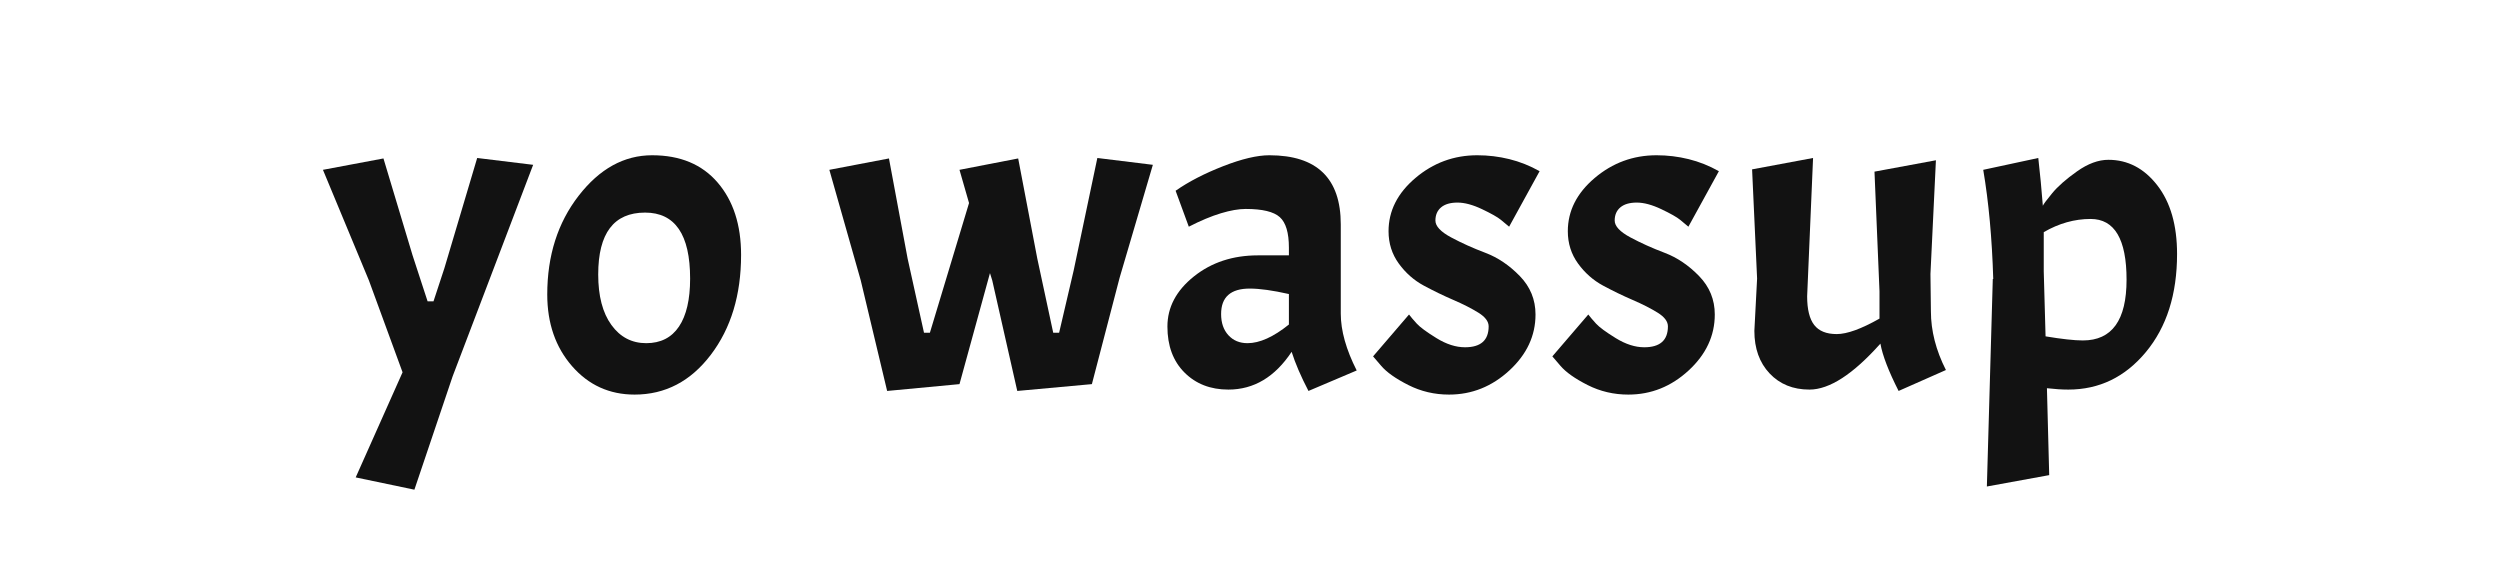<?xml version="1.0" encoding="utf-8"?>
<svg xmlns="http://www.w3.org/2000/svg" style="margin: auto; background: rgb(255, 255, 255) none repeat scroll 0% 0%; display: block; shape-rendering: auto;" width="280" height="65" preserveAspectRatio="xMidYMid">
<style type="text/css">
  text {
    text-anchor: middle; font-size: 51px; opacity: 0;
  }
</style>
<g style="transform-origin: 140px 32.5px 0px; transform: scale(0.637);">
<g transform="translate(140,32.5)">
  <g transform="translate(0,0)"><g class="path" style="opacity: 1; transform-origin: -144.52px 5.918px 0px; animation: 1s linear -0.578s infinite normal forwards running fade-ac284481-ba15-46b0-8ad0-900b7ab29597;"><path d="M16.08 17.60L5.76 15.44L14-3.04L8.08-19.20L0-38.64L10.64-40.64L15.76-23.60L18.40-15.52L19.44-15.52L21.36-21.36L27.12-40.72L36.96-39.52L22.80-2.32L16.08 17.60" fill="#121212" stroke="none" stroke-width="none" transform="translate(-163,17.478)" style="fill: rgb(18, 18, 18);"></path></g><g class="path" style="opacity: 1; transform-origin: -106.52px -2.682px 0px; animation: 1s linear -0.495s infinite normal forwards running fade-ac284481-ba15-46b0-8ad0-900b7ab29597;"><path d="M39.44-16.72L39.44-16.72Q39.44-26.96 44.96-34.08L44.96-34.08L44.96-34.08Q50.48-41.20 57.88-41.20L57.88-41.20L57.88-41.20Q65.28-41.20 69.40-36.40L69.40-36.40L69.40-36.40Q73.52-31.60 73.52-23.68L73.52-23.68L73.52-23.68Q73.52-13.12 68.20-6.12L68.20-6.12L68.20-6.12Q62.88 0.88 54.80 0.88L54.80 0.88L54.80 0.88Q48.16 0.88 43.80-4.12L43.80-4.12L43.80-4.12Q39.44-9.12 39.44-16.72L39.44-16.72zM64.56-19.52L64.56-19.52L64.56-19.52Q64.56-31.12 56.64-31.12L56.64-31.12L56.64-31.12Q48.40-31.12 48.40-20.24L48.40-20.24L48.40-20.24Q48.40-14.56 50.72-11.36L50.72-11.36L50.72-11.36Q53.04-8.16 56.84-8.16L56.84-8.16L56.84-8.16Q60.64-8.16 62.60-11.08L62.60-11.08L62.60-11.08Q64.56-14 64.56-19.52" fill="#121212" stroke="none" stroke-width="none" transform="translate(-163,17.478)" style="fill: rgb(18, 18, 18);"></path></g><g class="path" style="opacity: 1; transform-origin: -45.52px -2.762px 0px; animation: 1s linear -0.412s infinite normal forwards running fade-ac284481-ba15-46b0-8ad0-900b7ab29597;"><path d="M125.60-23.04L128.40-10L129.44-10L132-20.96L136.16-40.72L145.92-39.52L140.08-19.68L135.20-0.96L122.08 0.24L117.68-19.20L117.28-20.48L111.92-0.96L99.20 0.24L94.56-19.20L89.04-38.64L99.52-40.64L102.80-23.04L105.68-10L106.72-10L113.60-32.80L111.92-38.64L122.24-40.64L125.60-23.04" fill="#121212" stroke="none" stroke-width="none" transform="translate(-163,17.478)" style="fill: rgb(18, 18, 18);"></path></g><g class="path" style="opacity: 1; transform-origin: 2.12px -3.002px 0px; animation: 1s linear -0.33s infinite normal forwards running fade-ac284481-ba15-46b0-8ad0-900b7ab29597;"><path d="M159.20 0L159.20 0Q154.48 0 151.48-3L151.48-3L151.48-3Q148.48-6 148.48-11.08L148.48-11.08L148.48-11.08Q148.48-16.16 153.12-19.88L153.12-19.88L153.12-19.88Q157.76-23.60 164.40-23.60L164.40-23.60L169.84-23.60L169.84-24.96L169.84-24.96Q169.84-28.88 168.24-30.32L168.24-30.32L168.24-30.32Q166.64-31.76 162.24-31.76L162.24-31.76L162.24-31.76Q160.40-31.76 157.88-31L157.88-31L157.88-31Q155.36-30.24 152.24-28.64L152.24-28.64L149.92-34.96L149.92-34.96Q153.36-37.36 158.28-39.28L158.28-39.28L158.28-39.28Q163.20-41.20 166.40-41.20L166.40-41.20L166.40-41.20Q178.96-41.20 178.96-29.04L178.96-29.04L178.96-13.36L178.96-13.36Q178.96-8.88 181.76-3.36L181.76-3.36L173.28 0.24L173.28 0.24Q171.28-3.60 170.32-6.64L170.32-6.64L170.32-6.64Q165.92 0 159.20 0L159.20 0zM162.56-8.16L162.56-8.16L162.56-8.16Q165.76-8.16 169.84-11.44L169.84-11.44L169.84-16.80L169.84-16.80Q165.60-17.76 162.96-17.76L162.96-17.76L162.96-17.76Q157.92-17.76 157.92-13.28L157.92-13.28L157.92-13.28Q157.92-10.96 159.20-9.56L159.20-9.56L159.20-9.56Q160.48-8.16 162.56-8.16" fill="#121212" stroke="none" stroke-width="none" transform="translate(-163,17.478)" style="fill: rgb(18, 18, 18);"></path></g><g class="path" style="opacity: 1; transform-origin: 36.28px -2.682px 0px; animation: 1s linear -0.247s infinite normal forwards running fade-ac284481-ba15-46b0-8ad0-900b7ab29597;"><path d="M200.80-7.44L200.80-7.44L200.80-7.44Q204.96-7.44 204.96-11.12L204.96-11.12L204.96-11.12Q204.96-12.40 203.16-13.52L203.16-13.52L203.16-13.52Q201.36-14.64 198.76-15.76L198.76-15.76L198.76-15.76Q196.16-16.88 193.56-18.28L193.56-18.28L193.56-18.28Q190.96-19.68 189.16-22.16L189.16-22.16L189.16-22.16Q187.36-24.64 187.36-27.84L187.36-27.84L187.36-27.84Q187.36-33.20 192.08-37.20L192.08-37.20L192.08-37.20Q196.80-41.20 202.96-41.20L202.96-41.20L202.96-41.20Q205.84-41.20 208.60-40.52L208.60-40.52L208.60-40.52Q211.36-39.84 213.92-38.40L213.92-38.40L208.56-28.64L208.56-28.64Q208-29.12 207.12-29.84L207.12-29.84L207.12-29.84Q206.24-30.56 203.80-31.72L203.80-31.72L203.80-31.72Q201.36-32.88 199.48-32.88L199.48-32.88L199.48-32.88Q197.60-32.88 196.60-32.04L196.60-32.04L196.60-32.04Q195.60-31.20 195.60-29.72L195.60-29.72L195.60-29.72Q195.60-28.24 198.36-26.76L198.36-26.76L198.36-26.76Q201.12-25.28 204.40-24.04L204.40-24.04L204.40-24.04Q207.68-22.80 210.44-19.96L210.44-19.96L210.44-19.96Q213.20-17.12 213.20-13.20L213.20-13.20L213.20-13.20Q213.20-7.60 208.60-3.36L208.60-3.36L208.60-3.36Q204 0.88 198 0.88L198 0.88L198 0.88Q194.16 0.88 190.84-0.80L190.84-0.80L190.84-0.80Q187.52-2.48 186.08-4.16L186.08-4.16L184.64-5.84L190.96-13.20L190.96-13.20Q191.44-12.56 192.32-11.60L192.32-11.60L192.32-11.60Q193.20-10.64 195.80-9.04L195.80-9.04L195.80-9.04Q198.40-7.44 200.80-7.44" fill="#121212" stroke="none" stroke-width="none" transform="translate(-163,17.478)" style="fill: rgb(18, 18, 18);"></path></g><g class="path" style="opacity: 1; transform-origin: 67.8px -2.682px 0px; animation: 1s linear -0.165s infinite normal forwards running fade-ac284481-ba15-46b0-8ad0-900b7ab29597;"><path d="M232.32-7.44L232.32-7.44L232.32-7.44Q236.48-7.44 236.48-11.12L236.48-11.12L236.48-11.12Q236.48-12.40 234.68-13.52L234.68-13.52L234.68-13.52Q232.88-14.64 230.28-15.76L230.28-15.76L230.28-15.76Q227.68-16.88 225.08-18.28L225.08-18.28L225.08-18.28Q222.48-19.68 220.68-22.16L220.68-22.16L220.68-22.16Q218.88-24.64 218.88-27.84L218.88-27.84L218.88-27.84Q218.88-33.20 223.60-37.20L223.60-37.20L223.60-37.20Q228.32-41.20 234.48-41.20L234.48-41.20L234.48-41.20Q237.36-41.20 240.12-40.52L240.12-40.52L240.12-40.52Q242.88-39.84 245.44-38.40L245.44-38.40L240.08-28.64L240.08-28.64Q239.52-29.12 238.64-29.84L238.64-29.84L238.64-29.84Q237.76-30.56 235.32-31.72L235.32-31.72L235.32-31.72Q232.88-32.88 231.00-32.88L231.00-32.88L231.00-32.88Q229.12-32.88 228.12-32.04L228.12-32.04L228.12-32.04Q227.12-31.20 227.12-29.72L227.12-29.72L227.12-29.72Q227.12-28.24 229.88-26.76L229.88-26.76L229.88-26.76Q232.64-25.28 235.92-24.04L235.92-24.04L235.92-24.04Q239.20-22.80 241.96-19.96L241.96-19.96L241.96-19.96Q244.72-17.12 244.72-13.20L244.72-13.20L244.72-13.20Q244.72-7.60 240.12-3.36L240.12-3.36L240.12-3.36Q235.52 0.88 229.52 0.88L229.52 0.88L229.52 0.88Q225.68 0.88 222.36-0.80L222.36-0.80L222.36-0.80Q219.04-2.48 217.60-4.16L217.60-4.16L216.16-5.84L222.48-13.20L222.48-13.20Q222.96-12.56 223.84-11.60L223.84-11.60L223.84-11.60Q224.72-10.64 227.32-9.04L227.32-9.04L227.32-9.04Q229.92-7.44 232.32-7.44" fill="#121212" stroke="none" stroke-width="none" transform="translate(-163,17.478)" style="fill: rgb(18, 18, 18);"></path></g><g class="path" style="opacity: 1; transform-origin: 105.32px -2.762px 0px; animation: 1s linear -0.083s infinite normal forwards running fade-ac284481-ba15-46b0-8ad0-900b7ab29597;"><path d="M261.36 0L261.36 0L261.36 0Q257.04 0 254.36-2.84L254.36-2.84L254.36-2.84Q251.68-5.68 251.68-10.32L251.68-10.32L252.16-19.52L251.28-38.72L262.00-40.72L260.96-16.40L260.96-16.40Q260.96-12.96 262.20-11.36L262.20-11.36L262.20-11.36Q263.44-9.76 266.16-9.76L266.16-9.76L266.16-9.76Q268.88-9.76 273.68-12.48L273.68-12.48L273.68-17.28L272.80-38.32L283.60-40.32L282.64-20.32L282.72-13.76L282.72-13.76Q282.72-8.64 285.36-3.44L285.36-3.44L277.04 0.24L277.04 0.24Q274.40-4.96 273.84-8.08L273.84-8.08L273.84-8.08Q266.64 0 261.36 0" fill="#121212" stroke="none" stroke-width="none" transform="translate(-163,17.478)" style="fill: rgb(18, 18, 18);"></path></g><g class="path" style="opacity: 1; transform-origin: 145.96px 5.638px 0px; animation: 1s linear 0s infinite normal forwards running fade-ac284481-ba15-46b0-8ad0-900b7ab29597;"><path d="M313.92-40.40L313.92-40.40L313.92-40.40Q319.04-40.40 322.52-35.92L322.52-35.92L322.52-35.92Q326-31.44 326-23.84L326-23.84L326-23.84Q326-13.20 320.52-6.60L320.52-6.60L320.52-6.60Q315.04 0 306.88 0L306.88 0L306.88 0Q305.20 0 303.12-0.24L303.12-0.24L303.52 15.04L292.56 17.04L293.60-19.44L293.68-19.44L293.68-19.44Q293.36-30.16 291.92-38.64L291.92-38.64L301.60-40.72L301.60-40.72Q302.08-36.48 302.40-32.32L302.40-32.32L302.40-32.32Q302.56-32.72 304.04-34.52L304.04-34.52L304.04-34.52Q305.52-36.32 308.40-38.36L308.40-38.36L308.40-38.36Q311.28-40.40 313.92-40.40zM310.80-30L310.80-30L310.80-30Q306.56-30 302.56-27.68L302.56-27.68L302.56-20.80L302.88-9.36L302.88-9.36Q307.20-8.64 309.44-8.64L309.44-8.64L309.44-8.64Q317.12-8.64 317.12-19.32L317.12-19.32L317.12-19.32Q317.12-30 310.80-30" fill="#121212" stroke="none" stroke-width="none" transform="translate(-163,17.478)" style="fill: rgb(18, 18, 18);"></path></g></g>
</g>
</g>
<style id="fade-ac284481-ba15-46b0-8ad0-900b7ab29597" data-anikit="">@keyframes fade-ac284481-ba15-46b0-8ad0-900b7ab29597
{
  0% {
    animation-timing-function: cubic-bezier(0.206,0.573,0.372,0.918);
    opacity: 1;
  }
  100% {
    opacity: 0;
  }
}</style></svg>